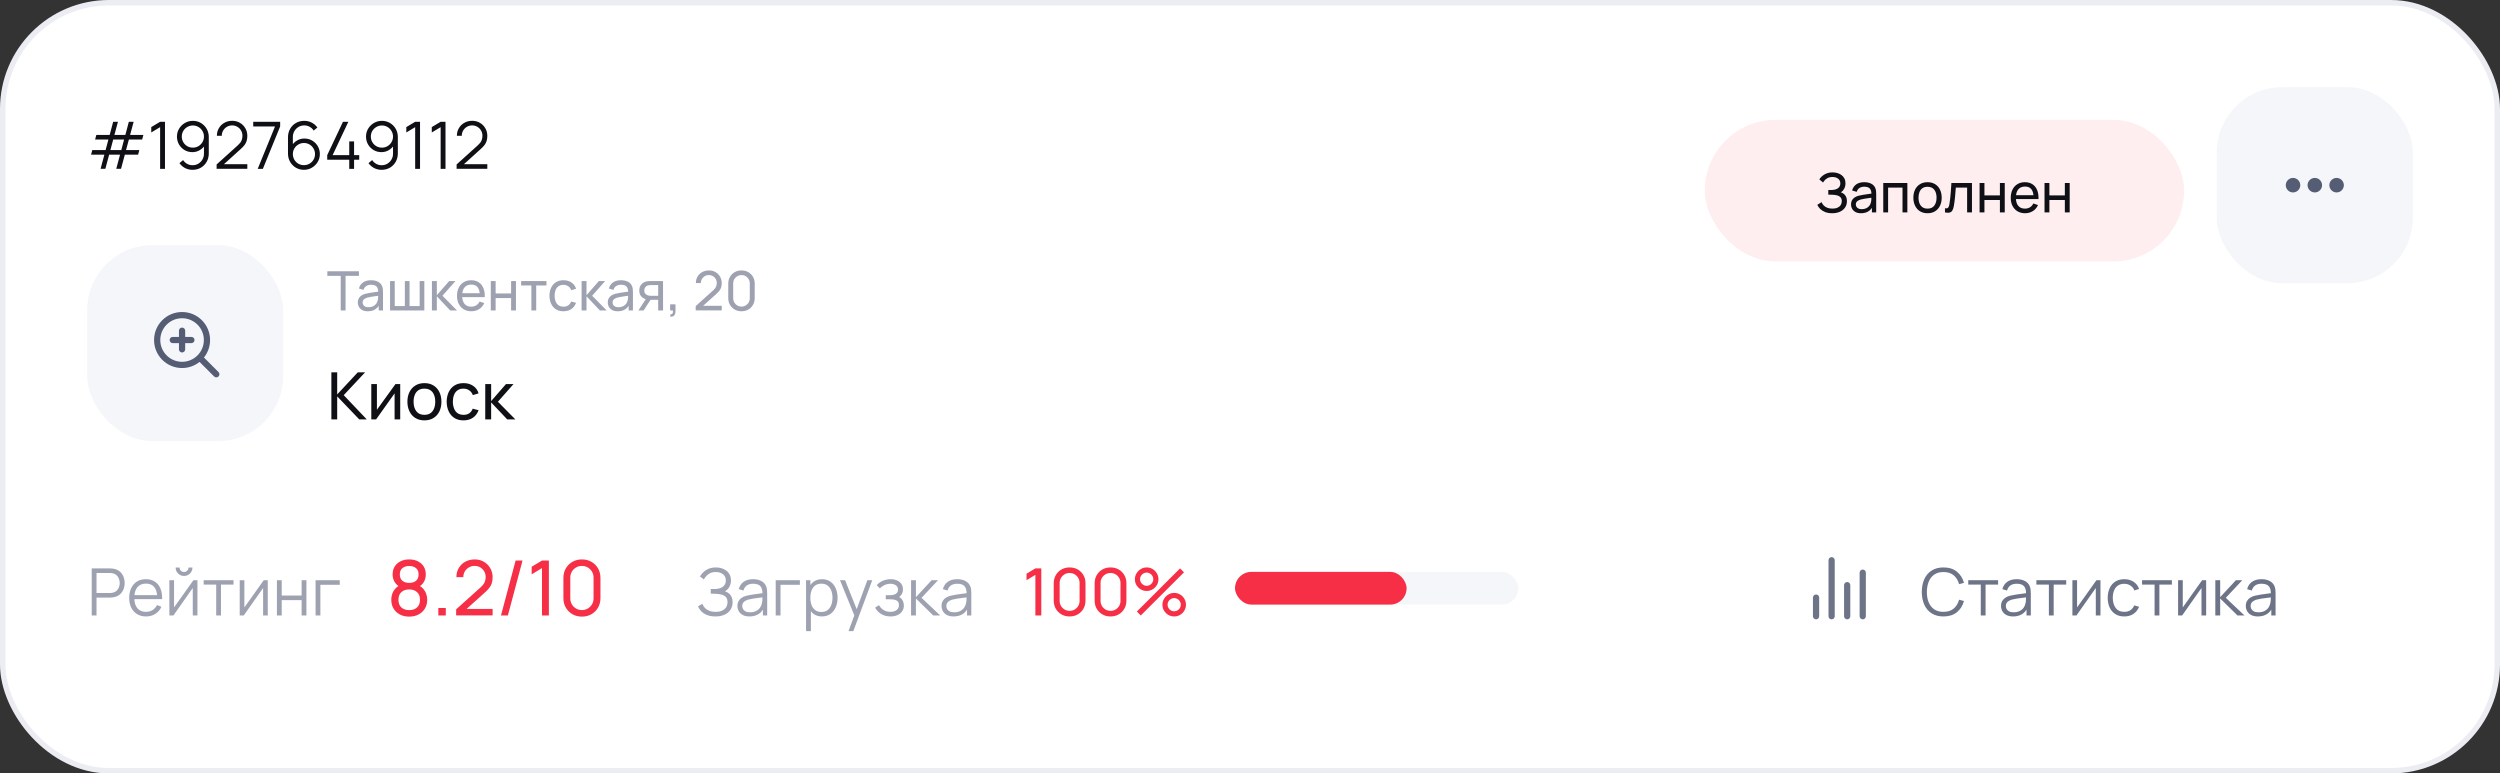 <svg width="459" height="142" viewBox="0 0 459 142" fill="none" xmlns="http://www.w3.org/2000/svg">
    <rect x="0" y="0" width="459" height="142" fill="#333333" stroke="none"/>
    <rect x="0.5" y="0.5" width="458" height="141" rx="19.5" fill="white"/>
    <path d="M18.466 30.994L19.162 28.396H16.72L16.942 27.55H19.39L19.9 25.624H17.458L17.686 24.778H20.134L20.776 22.36H21.658L21.004 24.778H23.014L23.656 22.36H24.538L23.884 24.778H26.326L26.098 25.624H23.662L23.14 27.55H25.582L25.354 28.396H22.918L22.222 30.994H21.346L22.036 28.396H20.038L19.342 30.994H18.466ZM20.266 27.55H22.27L22.78 25.624H20.782L20.266 27.55ZM29.397 31V23.344L27.771 24.322V23.332L29.397 22.36H30.291V31H29.397ZM35.411 22.186C35.955 22.186 36.447 22.318 36.887 22.582C37.331 22.842 37.683 23.198 37.943 23.65C38.203 24.098 38.333 24.602 38.333 25.162V28.162C38.333 28.738 38.203 29.254 37.943 29.71C37.683 30.166 37.327 30.526 36.875 30.79C36.427 31.05 35.917 31.18 35.345 31.18C34.853 31.18 34.397 31.072 33.977 30.856C33.561 30.636 33.217 30.334 32.945 29.95L33.617 29.392C33.801 29.676 34.045 29.904 34.349 30.076C34.657 30.248 34.989 30.334 35.345 30.334C35.753 30.334 36.113 30.238 36.425 30.046C36.741 29.85 36.989 29.594 37.169 29.278C37.353 28.958 37.445 28.612 37.445 28.24V26.356L37.661 26.608C37.413 27.004 37.083 27.324 36.671 27.568C36.263 27.812 35.815 27.934 35.327 27.934C34.795 27.934 34.313 27.806 33.881 27.55C33.453 27.294 33.113 26.95 32.861 26.518C32.613 26.086 32.489 25.604 32.489 25.072C32.489 24.54 32.621 24.056 32.885 23.62C33.149 23.18 33.503 22.832 33.947 22.576C34.391 22.316 34.879 22.186 35.411 22.186ZM35.411 23.038C35.035 23.038 34.693 23.13 34.385 23.314C34.077 23.494 33.831 23.738 33.647 24.046C33.467 24.354 33.377 24.696 33.377 25.072C33.377 25.448 33.467 25.79 33.647 26.098C33.827 26.406 34.071 26.652 34.379 26.836C34.687 27.016 35.029 27.106 35.405 27.106C35.781 27.106 36.123 27.016 36.431 26.836C36.743 26.652 36.989 26.406 37.169 26.098C37.353 25.79 37.445 25.448 37.445 25.072C37.445 24.7 37.353 24.36 37.169 24.052C36.989 23.744 36.745 23.498 36.437 23.314C36.129 23.13 35.787 23.038 35.411 23.038ZM39.768 30.994L39.774 30.19L43.68 26.662C44.016 26.358 44.238 26.07 44.346 25.798C44.458 25.522 44.514 25.234 44.514 24.934C44.514 24.578 44.43 24.256 44.262 23.968C44.094 23.68 43.868 23.452 43.584 23.284C43.3 23.112 42.982 23.026 42.63 23.026C42.262 23.026 41.934 23.114 41.646 23.29C41.358 23.466 41.13 23.698 40.962 23.986C40.798 24.274 40.718 24.588 40.722 24.928H39.822C39.822 24.404 39.946 23.934 40.194 23.518C40.442 23.102 40.778 22.776 41.202 22.54C41.626 22.3 42.106 22.18 42.642 22.18C43.166 22.18 43.636 22.304 44.052 22.552C44.472 22.796 44.802 23.128 45.042 23.548C45.286 23.964 45.408 24.428 45.408 24.94C45.408 25.3 45.364 25.618 45.276 25.894C45.192 26.166 45.058 26.42 44.874 26.656C44.694 26.888 44.464 27.128 44.184 27.376L40.716 30.508L40.578 30.148H45.408V30.994H39.768ZM47.314 31L50.494 23.218H46.492V22.36H51.436V23.218L48.262 31H47.314ZM55.797 31.18C55.257 31.18 54.765 31.05 54.321 30.79C53.881 30.526 53.529 30.17 53.265 29.722C53.005 29.27 52.875 28.762 52.875 28.198V25.204C52.875 24.624 53.005 24.108 53.265 23.656C53.525 23.2 53.879 22.842 54.327 22.582C54.779 22.318 55.291 22.186 55.863 22.186C56.355 22.186 56.811 22.294 57.231 22.51C57.655 22.726 58.001 23.028 58.269 23.416L57.591 23.974C57.407 23.686 57.163 23.456 56.859 23.284C56.555 23.112 56.223 23.026 55.863 23.026C55.459 23.026 55.099 23.124 54.783 23.32C54.467 23.516 54.219 23.774 54.039 24.094C53.859 24.41 53.769 24.754 53.769 25.126V27.01L53.547 26.758C53.799 26.362 54.129 26.042 54.537 25.798C54.949 25.554 55.397 25.432 55.881 25.432C56.417 25.432 56.899 25.56 57.327 25.816C57.755 26.068 58.095 26.41 58.347 26.842C58.599 27.274 58.725 27.758 58.725 28.294C58.725 28.826 58.591 29.31 58.323 29.746C58.059 30.182 57.705 30.53 57.261 30.79C56.821 31.05 56.333 31.18 55.797 31.18ZM55.797 30.322C56.173 30.322 56.515 30.232 56.823 30.052C57.135 29.872 57.381 29.628 57.561 29.32C57.745 29.012 57.837 28.67 57.837 28.294C57.837 27.918 57.745 27.576 57.561 27.268C57.381 26.956 57.137 26.71 56.829 26.53C56.521 26.346 56.179 26.254 55.803 26.254C55.427 26.254 55.085 26.346 54.777 26.53C54.469 26.71 54.223 26.956 54.039 27.268C53.859 27.576 53.769 27.918 53.769 28.294C53.769 28.666 53.859 29.006 54.039 29.314C54.219 29.622 54.463 29.868 54.771 30.052C55.079 30.232 55.421 30.322 55.797 30.322ZM64.121 31V29.326H60.077V28.486L62.969 22.36H63.959L61.067 28.486H64.121V25.966H65.009V28.486H65.951V29.326H65.009V31H64.121ZM70.121 22.186C70.665 22.186 71.157 22.318 71.597 22.582C72.041 22.842 72.394 23.198 72.653 23.65C72.913 24.098 73.043 24.602 73.043 25.162V28.162C73.043 28.738 72.913 29.254 72.653 29.71C72.394 30.166 72.037 30.526 71.585 30.79C71.138 31.05 70.627 31.18 70.055 31.18C69.564 31.18 69.108 31.072 68.688 30.856C68.272 30.636 67.927 30.334 67.656 29.95L68.328 29.392C68.511 29.676 68.755 29.904 69.059 30.076C69.368 30.248 69.7 30.334 70.055 30.334C70.463 30.334 70.823 30.238 71.135 30.046C71.451 29.85 71.7 29.594 71.879 29.278C72.064 28.958 72.156 28.612 72.156 28.24V26.356L72.371 26.608C72.124 27.004 71.793 27.324 71.382 27.568C70.974 27.812 70.525 27.934 70.037 27.934C69.505 27.934 69.023 27.806 68.591 27.55C68.163 27.294 67.823 26.95 67.572 26.518C67.323 26.086 67.2 25.604 67.2 25.072C67.2 24.54 67.332 24.056 67.596 23.62C67.859 23.18 68.213 22.832 68.657 22.576C69.102 22.316 69.59 22.186 70.121 22.186ZM70.121 23.038C69.746 23.038 69.403 23.13 69.096 23.314C68.787 23.494 68.541 23.738 68.358 24.046C68.177 24.354 68.088 24.696 68.088 25.072C68.088 25.448 68.177 25.79 68.358 26.098C68.537 26.406 68.781 26.652 69.09 26.836C69.397 27.016 69.74 27.106 70.115 27.106C70.492 27.106 70.834 27.016 71.141 26.836C71.454 26.652 71.7 26.406 71.879 26.098C72.064 25.79 72.156 25.448 72.156 25.072C72.156 24.7 72.064 24.36 71.879 24.052C71.7 23.744 71.456 23.498 71.147 23.314C70.84 23.13 70.498 23.038 70.121 23.038ZM76.225 31V23.344L74.599 24.322V23.332L76.225 22.36H77.119V31H76.225ZM80.901 31V23.344L79.275 24.322V23.332L80.901 22.36H81.795V31H80.901ZM83.831 30.994L83.837 30.19L87.743 26.662C88.079 26.358 88.3 26.07 88.409 25.798C88.52 25.522 88.576 25.234 88.576 24.934C88.576 24.578 88.493 24.256 88.325 23.968C88.156 23.68 87.93 23.452 87.647 23.284C87.362 23.112 87.044 23.026 86.692 23.026C86.325 23.026 85.996 23.114 85.709 23.29C85.421 23.466 85.192 23.698 85.025 23.986C84.861 24.274 84.781 24.588 84.784 24.928H83.885C83.885 24.404 84.008 23.934 84.257 23.518C84.504 23.102 84.841 22.776 85.264 22.54C85.689 22.3 86.168 22.18 86.704 22.18C87.228 22.18 87.698 22.304 88.115 22.552C88.534 22.796 88.865 23.128 89.105 23.548C89.349 23.964 89.471 24.428 89.471 24.94C89.471 25.3 89.427 25.618 89.338 25.894C89.254 26.166 89.121 26.42 88.936 26.656C88.757 26.888 88.526 27.128 88.246 27.376L84.778 30.508L84.641 30.148H89.471V30.994H83.831Z" fill="#0F1015"/>
    <rect x="16" y="45" width="36" height="36" rx="12" fill="#F5F6F9"/>
    <path fill-rule="evenodd" clip-rule="evenodd" d="M34 60.714C34 60.399 33.744 60.143 33.428 60.143C33.113 60.143 32.857 60.399 32.857 60.714V61.857H31.714C31.399 61.857 31.143 62.113 31.143 62.428C31.143 62.744 31.399 63 31.714 63H32.857V64.143C32.857 64.458 33.113 64.714 33.428 64.714C33.744 64.714 34 64.458 34 64.143V63H35.143C35.458 63 35.714 62.744 35.714 62.428C35.714 62.113 35.458 61.857 35.143 61.857H34V60.714Z" fill="#555D74"/>
    <path fill-rule="evenodd" clip-rule="evenodd" d="M33.428 57.286C30.588 57.286 28.286 59.588 28.286 62.428C28.286 65.269 30.588 67.571 33.428 67.571C34.643 67.571 35.759 67.15 36.639 66.447L39.31 69.118C39.533 69.341 39.895 69.341 40.118 69.118C40.341 68.895 40.341 68.533 40.118 68.31L37.447 65.639C38.151 64.759 38.571 63.643 38.571 62.428C38.571 59.588 36.269 57.286 33.428 57.286ZM33.428 58.428C31.219 58.428 29.428 60.219 29.428 62.428C29.428 64.638 31.219 66.428 33.428 66.428C35.638 66.428 37.428 64.638 37.428 62.428C37.428 60.219 35.638 58.428 33.428 58.428Z" fill="#555D74"/>
    <path d="M62.555 57V50.645H60.1V49.8H65.9V50.645H63.445V57H62.555ZM67.528 57.15C67.125 57.15 66.786 57.077 66.513 56.93C66.243 56.78 66.038 56.583 65.898 56.34C65.761 56.097 65.693 55.83 65.693 55.54C65.693 55.257 65.746 55.012 65.853 54.805C65.963 54.595 66.116 54.422 66.313 54.285C66.51 54.145 66.745 54.035 67.018 53.955C67.275 53.885 67.561 53.825 67.878 53.775C68.198 53.722 68.521 53.673 68.848 53.63C69.175 53.587 69.48 53.545 69.763 53.505L69.443 53.69C69.453 53.21 69.356 52.855 69.153 52.625C68.953 52.395 68.606 52.28 68.113 52.28C67.786 52.28 67.5 52.355 67.253 52.505C67.01 52.652 66.838 52.892 66.738 53.225L65.893 52.97C66.023 52.497 66.275 52.125 66.648 51.855C67.021 51.585 67.513 51.45 68.123 51.45C68.613 51.45 69.033 51.538 69.383 51.715C69.736 51.888 69.99 52.152 70.143 52.505C70.22 52.672 70.268 52.853 70.288 53.05C70.308 53.243 70.318 53.447 70.318 53.66V57H69.528V55.705L69.713 55.825C69.51 56.262 69.225 56.592 68.858 56.815C68.495 57.038 68.051 57.15 67.528 57.15ZM67.663 56.405C67.983 56.405 68.26 56.348 68.493 56.235C68.73 56.118 68.92 55.967 69.063 55.78C69.206 55.59 69.3 55.383 69.343 55.16C69.393 54.993 69.42 54.808 69.423 54.605C69.43 54.398 69.433 54.24 69.433 54.13L69.743 54.265C69.453 54.305 69.168 54.343 68.888 54.38C68.608 54.417 68.343 54.457 68.093 54.5C67.843 54.54 67.618 54.588 67.418 54.645C67.271 54.692 67.133 54.752 67.003 54.825C66.876 54.898 66.773 54.993 66.693 55.11C66.616 55.223 66.578 55.365 66.578 55.535C66.578 55.682 66.615 55.822 66.688 55.955C66.765 56.088 66.881 56.197 67.038 56.28C67.198 56.363 67.406 56.405 67.663 56.405ZM71.613 57V51.6H72.473V56.19H74.333V51.6H75.193V56.19H77.048V51.6H77.908V57H71.613ZM79.299 57L79.303 51.6H80.204V54.2L82.469 51.6H83.624L81.239 54.3L83.903 57H82.659L80.204 54.4V57H79.299ZM86.546 57.15C86.016 57.15 85.552 57.033 85.156 56.8C84.763 56.563 84.456 56.235 84.236 55.815C84.016 55.392 83.906 54.898 83.906 54.335C83.906 53.745 84.014 53.235 84.231 52.805C84.448 52.372 84.749 52.038 85.136 51.805C85.526 51.568 85.983 51.45 86.506 51.45C87.049 51.45 87.511 51.575 87.891 51.825C88.274 52.075 88.561 52.432 88.751 52.895C88.944 53.358 89.028 53.91 89.001 54.55H88.101V54.23C88.091 53.567 87.956 53.072 87.696 52.745C87.436 52.415 87.049 52.25 86.536 52.25C85.986 52.25 85.567 52.427 85.281 52.78C84.994 53.133 84.851 53.64 84.851 54.3C84.851 54.937 84.994 55.43 85.281 55.78C85.567 56.13 85.976 56.305 86.506 56.305C86.862 56.305 87.172 56.223 87.436 56.06C87.699 55.897 87.906 55.662 88.056 55.355L88.911 55.65C88.701 56.127 88.384 56.497 87.961 56.76C87.541 57.02 87.069 57.15 86.546 57.15ZM84.551 54.55V53.835H88.541V54.55H84.551ZM90.109 57V51.6H90.999V53.875H93.839V51.6H94.729V57H93.839V54.72H90.999V57H90.109ZM97.56 57V52.41H95.68V51.6H100.33V52.41H98.45V57H97.56ZM103.454 57.15C102.907 57.15 102.442 57.028 102.059 56.785C101.679 56.538 101.389 56.2 101.189 55.77C100.989 55.34 100.885 54.85 100.879 54.3C100.885 53.737 100.99 53.242 101.194 52.815C101.4 52.385 101.695 52.05 102.079 51.81C102.462 51.57 102.924 51.45 103.464 51.45C104.034 51.45 104.524 51.59 104.934 51.87C105.347 52.15 105.624 52.533 105.764 53.02L104.884 53.285C104.77 52.972 104.585 52.728 104.329 52.555C104.075 52.382 103.784 52.295 103.454 52.295C103.084 52.295 102.779 52.382 102.539 52.555C102.299 52.725 102.12 52.962 102.004 53.265C101.887 53.565 101.827 53.91 101.824 54.3C101.83 54.9 101.969 55.385 102.239 55.755C102.512 56.122 102.917 56.305 103.454 56.305C103.807 56.305 104.1 56.225 104.334 56.065C104.567 55.902 104.744 55.667 104.864 55.36L105.764 55.595C105.577 56.098 105.285 56.483 104.889 56.75C104.492 57.017 104.014 57.15 103.454 57.15ZM106.779 57L106.784 51.6H107.684V54.2L109.949 51.6H111.104L108.719 54.3L111.384 57H110.139L107.684 54.4V57H106.779ZM113.417 57.15C113.013 57.15 112.675 57.077 112.402 56.93C112.132 56.78 111.927 56.583 111.787 56.34C111.65 56.097 111.582 55.83 111.582 55.54C111.582 55.257 111.635 55.012 111.742 54.805C111.852 54.595 112.005 54.422 112.202 54.285C112.398 54.145 112.633 54.035 112.907 53.955C113.163 53.885 113.45 53.825 113.767 53.775C114.087 53.722 114.41 53.673 114.737 53.63C115.063 53.587 115.368 53.545 115.652 53.505L115.332 53.69C115.342 53.21 115.245 52.855 115.042 52.625C114.842 52.395 114.495 52.28 114.002 52.28C113.675 52.28 113.388 52.355 113.142 52.505C112.898 52.652 112.727 52.892 112.627 53.225L111.782 52.97C111.912 52.497 112.163 52.125 112.537 51.855C112.91 51.585 113.402 51.45 114.012 51.45C114.502 51.45 114.922 51.538 115.272 51.715C115.625 51.888 115.878 52.152 116.032 52.505C116.108 52.672 116.157 52.853 116.177 53.05C116.197 53.243 116.207 53.447 116.207 53.66V57H115.417V55.705L115.602 55.825C115.398 56.262 115.113 56.592 114.747 56.815C114.383 57.038 113.94 57.15 113.417 57.15ZM113.552 56.405C113.872 56.405 114.148 56.348 114.382 56.235C114.618 56.118 114.808 55.967 114.952 55.78C115.095 55.59 115.188 55.383 115.232 55.16C115.282 54.993 115.308 54.808 115.312 54.605C115.318 54.398 115.322 54.24 115.322 54.13L115.632 54.265C115.342 54.305 115.057 54.343 114.777 54.38C114.497 54.417 114.232 54.457 113.982 54.5C113.732 54.54 113.507 54.588 113.307 54.645C113.16 54.692 113.022 54.752 112.892 54.825C112.765 54.898 112.662 54.993 112.582 55.11C112.505 55.223 112.467 55.365 112.467 55.535C112.467 55.682 112.503 55.822 112.577 55.955C112.653 56.088 112.77 56.197 112.927 56.28C113.087 56.363 113.295 56.405 113.552 56.405ZM120.842 57V55.045H119.677C119.54 55.045 119.388 55.04 119.222 55.03C119.058 55.017 118.905 54.998 118.762 54.975C118.372 54.902 118.042 54.73 117.772 54.46C117.505 54.19 117.372 53.817 117.372 53.34C117.372 52.877 117.497 52.505 117.747 52.225C118 51.942 118.312 51.758 118.682 51.675C118.848 51.635 119.017 51.613 119.187 51.61C119.36 51.603 119.507 51.6 119.627 51.6H121.732L121.737 57H120.842ZM117.207 57L118.642 54.8H119.602L118.167 57H117.207ZM119.612 54.31H120.842V52.335H119.612C119.535 52.335 119.433 52.338 119.307 52.345C119.183 52.352 119.065 52.372 118.952 52.405C118.845 52.435 118.74 52.49 118.637 52.57C118.537 52.65 118.453 52.753 118.387 52.88C118.32 53.007 118.287 53.157 118.287 53.33C118.287 53.58 118.357 53.783 118.497 53.94C118.637 54.093 118.807 54.197 119.007 54.25C119.117 54.277 119.225 54.293 119.332 54.3C119.442 54.307 119.535 54.31 119.612 54.31ZM123.041 58.12L123.096 57.705C123.236 57.715 123.341 57.688 123.411 57.625C123.481 57.562 123.526 57.475 123.546 57.365C123.566 57.255 123.57 57.133 123.556 57H123.041V55.87H124.021V57.15C124.021 57.5 123.935 57.763 123.761 57.94C123.591 58.117 123.351 58.177 123.041 58.12ZM127.727 56.995L127.732 56.195L130.927 53.32C131.193 53.08 131.372 52.853 131.462 52.64C131.555 52.423 131.602 52.202 131.602 51.975C131.602 51.698 131.538 51.448 131.412 51.225C131.285 51.002 131.112 50.825 130.892 50.695C130.675 50.565 130.428 50.5 130.152 50.5C129.865 50.5 129.61 50.568 129.387 50.705C129.163 50.838 128.987 51.017 128.857 51.24C128.73 51.463 128.668 51.707 128.672 51.97H127.762C127.762 51.517 127.867 51.117 128.077 50.77C128.287 50.42 128.572 50.147 128.932 49.95C129.295 49.75 129.707 49.65 130.167 49.65C130.613 49.65 131.013 49.753 131.367 49.96C131.72 50.163 131.998 50.442 132.202 50.795C132.408 51.145 132.512 51.542 132.512 51.985C132.512 52.298 132.472 52.57 132.392 52.8C132.315 53.03 132.195 53.243 132.032 53.44C131.868 53.633 131.663 53.84 131.417 54.06L128.762 56.445L128.647 56.145H132.512V56.995H127.727ZM136.138 57.15C135.671 57.15 135.254 57.045 134.888 56.835C134.524 56.622 134.236 56.333 134.023 55.97C133.813 55.603 133.708 55.187 133.708 54.72V52.08C133.708 51.613 133.813 51.197 134.023 50.83C134.236 50.463 134.524 50.175 134.888 49.965C135.254 49.755 135.671 49.65 136.138 49.65C136.604 49.65 137.021 49.755 137.388 49.965C137.754 50.175 138.043 50.463 138.253 50.83C138.463 51.197 138.568 51.613 138.568 52.08V54.72C138.568 55.187 138.463 55.603 138.253 55.97C138.043 56.333 137.754 56.622 137.388 56.835C137.021 57.045 136.604 57.15 136.138 57.15ZM136.138 56.295C136.421 56.295 136.678 56.227 136.908 56.09C137.138 55.953 137.321 55.77 137.458 55.54C137.594 55.307 137.663 55.05 137.663 54.77V52.025C137.663 51.742 137.594 51.485 137.458 51.255C137.321 51.025 137.138 50.842 136.908 50.705C136.678 50.568 136.421 50.5 136.138 50.5C135.858 50.5 135.601 50.568 135.368 50.705C135.138 50.842 134.954 51.025 134.818 51.255C134.681 51.485 134.613 51.742 134.613 52.025V54.77C134.613 55.05 134.681 55.307 134.818 55.54C134.954 55.77 135.138 55.953 135.368 56.09C135.601 56.227 135.858 56.295 136.138 56.295Z" fill="#9EA2B0"/>
    <path d="M60.84 77V68.36H61.908V72.416L65.688 68.36H67.032L63.108 72.554L67.338 77H65.958L61.908 72.776V77H60.84ZM73.48 70.52V77H72.448V72.224L69.052 77H68.17V70.52H69.202V75.23L72.604 70.52H73.48ZM77.92 77.18C77.276 77.18 76.72 77.034 76.252 76.742C75.788 76.45 75.43 76.046 75.178 75.53C74.926 75.014 74.8 74.422 74.8 73.754C74.8 73.074 74.928 72.478 75.184 71.966C75.44 71.454 75.802 71.056 76.27 70.772C76.738 70.484 77.288 70.34 77.92 70.34C78.568 70.34 79.126 70.486 79.594 70.778C80.062 71.066 80.42 71.468 80.668 71.984C80.92 72.496 81.046 73.086 81.046 73.754C81.046 74.43 80.92 75.026 80.668 75.542C80.416 76.054 80.056 76.456 79.588 76.748C79.12 77.036 78.564 77.18 77.92 77.18ZM77.92 76.166C78.592 76.166 79.092 75.942 79.42 75.494C79.748 75.046 79.912 74.466 79.912 73.754C79.912 73.022 79.746 72.44 79.414 72.008C79.082 71.572 78.584 71.354 77.92 71.354C77.468 71.354 77.096 71.456 76.804 71.66C76.512 71.864 76.294 72.146 76.15 72.506C76.006 72.866 75.934 73.282 75.934 73.754C75.934 74.482 76.102 75.066 76.438 75.506C76.774 75.946 77.268 76.166 77.92 76.166ZM85.097 77.18C84.441 77.18 83.883 77.034 83.423 76.742C82.967 76.446 82.619 76.04 82.379 75.524C82.139 75.008 82.015 74.42 82.007 73.76C82.015 73.084 82.141 72.49 82.385 71.978C82.633 71.462 82.987 71.06 83.447 70.772C83.907 70.484 84.461 70.34 85.109 70.34C85.793 70.34 86.381 70.508 86.873 70.844C87.369 71.18 87.701 71.64 87.869 72.224L86.813 72.542C86.677 72.166 86.455 71.874 86.147 71.666C85.843 71.458 85.493 71.354 85.097 71.354C84.653 71.354 84.287 71.458 83.999 71.666C83.711 71.87 83.497 72.154 83.357 72.518C83.217 72.878 83.145 73.292 83.141 73.76C83.149 74.48 83.315 75.062 83.639 75.506C83.967 75.946 84.453 76.166 85.097 76.166C85.521 76.166 85.873 76.07 86.153 75.878C86.433 75.682 86.645 75.4 86.789 75.032L87.869 75.314C87.645 75.918 87.295 76.38 86.819 76.7C86.343 77.02 85.769 77.18 85.097 77.18ZM89.088 77L89.094 70.52H90.174V73.64L92.892 70.52H94.278L91.416 73.76L94.614 77H93.12L90.174 73.88V77H89.088Z" fill="#0F1015"/>
    <rect x="407" y="16" width="36" height="36" rx="12" fill="#F5F6F9"/>
    <path d="M429 32.666C429.733 32.666 430.333 33.267 430.333 34C430.333 34.733 429.733 35.333 429 35.333C428.267 35.333 427.667 34.733 427.667 34C427.667 33.267 428.267 32.666 429 32.666ZM425 35.333C424.267 35.333 423.667 34.733 423.667 34C423.667 33.267 424.267 32.666 425 32.666C425.733 32.666 426.333 33.267 426.333 34C426.333 34.733 425.733 35.333 425 35.333ZM421 35.333C420.267 35.333 419.667 34.733 419.667 34C419.667 33.267 420.267 32.666 421 32.666C421.733 32.666 422.333 33.267 422.333 34C422.333 34.733 421.733 35.333 421 35.333Z" fill="#555D74"/>
    <path d="M16.84 113V104.36H20.176C20.26 104.36 20.354 104.364 20.458 104.372C20.566 104.376 20.674 104.388 20.782 104.408C21.234 104.476 21.616 104.634 21.928 104.882C22.244 105.126 22.482 105.434 22.642 105.806C22.806 106.178 22.888 106.59 22.888 107.042C22.888 107.49 22.806 107.9 22.642 108.272C22.478 108.644 22.238 108.954 21.922 109.202C21.61 109.446 21.23 109.602 20.782 109.67C20.674 109.686 20.566 109.698 20.458 109.706C20.354 109.714 20.26 109.718 20.176 109.718H17.722V113H16.84ZM17.722 108.878H20.152C20.224 108.878 20.308 108.874 20.404 108.866C20.5 108.858 20.594 108.844 20.686 108.824C20.982 108.76 21.224 108.638 21.412 108.458C21.604 108.278 21.746 108.064 21.838 107.816C21.934 107.568 21.982 107.31 21.982 107.042C21.982 106.774 21.934 106.516 21.838 106.268C21.746 106.016 21.604 105.8 21.412 105.62C21.224 105.44 20.982 105.318 20.686 105.254C20.594 105.234 20.5 105.222 20.404 105.218C20.308 105.21 20.224 105.206 20.152 105.206H17.722V108.878ZM26.824 113.18C26.192 113.18 25.644 113.04 25.18 112.76C24.72 112.48 24.362 112.086 24.106 111.578C23.85 111.07 23.722 110.474 23.722 109.79C23.722 109.082 23.848 108.47 24.1 107.954C24.352 107.438 24.706 107.04 25.162 106.76C25.622 106.48 26.164 106.34 26.788 106.34C27.428 106.34 27.974 106.488 28.426 106.784C28.878 107.076 29.22 107.496 29.452 108.044C29.684 108.592 29.79 109.246 29.77 110.006H28.87V109.694C28.854 108.854 28.672 108.22 28.324 107.792C27.98 107.364 27.476 107.15 26.812 107.15C26.116 107.15 25.582 107.376 25.21 107.828C24.842 108.28 24.658 108.924 24.658 109.76C24.658 110.576 24.842 111.21 25.21 111.662C25.582 112.11 26.108 112.334 26.788 112.334C27.252 112.334 27.656 112.228 28 112.016C28.348 111.8 28.622 111.49 28.822 111.086L29.644 111.404C29.388 111.968 29.01 112.406 28.51 112.718C28.014 113.026 27.452 113.18 26.824 113.18ZM24.346 110.006V109.268H29.296V110.006H24.346ZM33.79 105.752C33.506 105.752 33.246 105.682 33.01 105.542C32.774 105.402 32.586 105.216 32.446 104.984C32.31 104.748 32.242 104.488 32.242 104.204H32.974C32.974 104.428 33.054 104.62 33.214 104.78C33.374 104.94 33.566 105.02 33.79 105.02C34.018 105.02 34.21 104.94 34.366 104.78C34.526 104.62 34.606 104.428 34.606 104.204H35.338C35.338 104.488 35.268 104.748 35.128 104.984C34.992 105.216 34.806 105.402 34.57 105.542C34.334 105.682 34.074 105.752 33.79 105.752ZM36.25 106.52V113H35.392V107.954L31.84 113H31.096V106.52H31.954V111.524L35.512 106.52H36.25ZM39.692 113V107.336H37.394V106.52H42.872V107.336H40.574V113H39.692ZM49.164 106.52V113H48.306V107.954L44.754 113H44.01V106.52H44.868V111.524L48.426 106.52H49.164ZM50.842 113V106.52H51.724V109.334H55.378V106.52H56.26V113H55.378V110.18H51.724V113H50.842ZM57.938 113V106.52H62.378V107.366H58.82V113H57.938Z" fill="#9EA2B0"/>
    <path d="M75.13 113.21C74.486 113.21 73.917 113.082 73.422 112.825C72.927 112.564 72.54 112.202 72.26 111.74C71.98 111.278 71.84 110.739 71.84 110.123C71.84 109.521 71.982 108.977 72.267 108.492C72.556 108.007 72.99 107.633 73.569 107.372L73.548 107.827C73.077 107.598 72.715 107.276 72.463 106.861C72.211 106.441 72.085 105.977 72.085 105.468C72.085 104.899 72.216 104.409 72.477 103.998C72.738 103.587 73.098 103.27 73.555 103.046C74.012 102.822 74.537 102.71 75.13 102.71C75.723 102.71 76.248 102.822 76.705 103.046C77.162 103.27 77.522 103.587 77.783 103.998C78.044 104.409 78.175 104.899 78.175 105.468C78.175 105.977 78.056 106.439 77.818 106.854C77.58 107.265 77.214 107.589 76.719 107.827L76.691 107.379C77.27 107.631 77.704 108.002 77.993 108.492C78.287 108.977 78.434 109.521 78.434 110.123C78.434 110.739 78.292 111.278 78.007 111.74C77.727 112.202 77.337 112.564 76.838 112.825C76.343 113.082 75.774 113.21 75.13 113.21ZM75.13 112.02C75.718 112.02 76.194 111.859 76.558 111.537C76.927 111.21 77.111 110.739 77.111 110.123C77.111 109.502 76.929 109.031 76.565 108.709C76.206 108.382 75.727 108.219 75.13 108.219C74.537 108.219 74.059 108.382 73.695 108.709C73.336 109.031 73.156 109.502 73.156 110.123C73.156 110.739 73.338 111.21 73.702 111.537C74.066 111.859 74.542 112.02 75.13 112.02ZM75.13 107.022C75.643 107.022 76.059 106.894 76.376 106.637C76.693 106.376 76.852 105.986 76.852 105.468C76.852 104.95 76.693 104.563 76.376 104.306C76.059 104.045 75.643 103.914 75.13 103.914C74.621 103.914 74.206 104.045 73.884 104.306C73.567 104.563 73.408 104.95 73.408 105.468C73.408 105.986 73.567 106.376 73.884 106.637C74.206 106.894 74.621 107.022 75.13 107.022ZM80.475 113V111.628H81.847V113H80.475ZM83.745 112.993L83.752 111.873L88.225 107.848C88.598 107.512 88.848 107.195 88.974 106.896C89.105 106.593 89.17 106.282 89.17 105.965C89.17 105.578 89.081 105.228 88.904 104.915C88.727 104.602 88.484 104.355 88.176 104.173C87.873 103.991 87.527 103.9 87.14 103.9C86.739 103.9 86.382 103.996 86.069 104.187C85.756 104.374 85.509 104.623 85.327 104.936C85.15 105.249 85.063 105.589 85.068 105.958H83.794C83.794 105.323 83.941 104.763 84.235 104.278C84.529 103.788 84.928 103.405 85.432 103.13C85.941 102.85 86.517 102.71 87.161 102.71C87.786 102.71 88.346 102.855 88.841 103.144C89.336 103.429 89.725 103.818 90.01 104.313C90.299 104.803 90.444 105.358 90.444 105.979C90.444 106.418 90.388 106.798 90.276 107.12C90.169 107.442 90.001 107.741 89.772 108.016C89.543 108.287 89.256 108.576 88.911 108.884L85.194 112.223L85.033 111.803H90.444V112.993H83.745ZM94.667 102.92H95.934L93.246 113H91.979L94.667 102.92ZM99.508 113V104.299L97.612 105.447V104.054L99.508 102.92H100.775V113H99.508ZM106.841 113.21C106.188 113.21 105.604 113.063 105.091 112.769C104.582 112.47 104.179 112.067 103.88 111.558C103.586 111.045 103.439 110.461 103.439 109.808V106.112C103.439 105.459 103.586 104.875 103.88 104.362C104.179 103.849 104.582 103.445 105.091 103.151C105.604 102.857 106.188 102.71 106.841 102.71C107.494 102.71 108.078 102.857 108.591 103.151C109.104 103.445 109.508 103.849 109.802 104.362C110.096 104.875 110.243 105.459 110.243 106.112V109.808C110.243 110.461 110.096 111.045 109.802 111.558C109.508 112.067 109.104 112.47 108.591 112.769C108.078 113.063 107.494 113.21 106.841 113.21ZM106.841 112.013C107.238 112.013 107.597 111.917 107.919 111.726C108.241 111.535 108.498 111.278 108.689 110.956C108.88 110.629 108.976 110.27 108.976 109.878V106.035C108.976 105.638 108.88 105.279 108.689 104.957C108.498 104.635 108.241 104.378 107.919 104.187C107.597 103.996 107.238 103.9 106.841 103.9C106.449 103.9 106.09 103.996 105.763 104.187C105.441 104.378 105.184 104.635 104.993 104.957C104.802 105.279 104.706 105.638 104.706 106.035V109.878C104.706 110.27 104.802 110.629 104.993 110.956C105.184 111.278 105.441 111.535 105.763 111.726C106.09 111.917 106.449 112.013 106.841 112.013Z" fill="#F62E46"/>
    <path d="M131.356 113.18C130.768 113.18 130.258 113.094 129.826 112.922C129.398 112.75 129.046 112.524 128.77 112.244C128.494 111.96 128.288 111.654 128.152 111.326L128.956 110.858C129.052 111.13 129.204 111.378 129.412 111.602C129.62 111.826 129.888 112.004 130.216 112.136C130.544 112.268 130.934 112.334 131.386 112.334C131.854 112.334 132.25 112.26 132.574 112.112C132.902 111.964 133.15 111.756 133.318 111.488C133.486 111.22 133.57 110.908 133.57 110.552C133.57 110.16 133.476 109.856 133.288 109.64C133.1 109.424 132.848 109.272 132.532 109.184C132.216 109.092 131.864 109.04 131.476 109.028C131.184 109.016 130.976 109.008 130.852 109.004C130.728 109 130.646 108.998 130.606 108.998C130.566 108.998 130.528 108.998 130.492 108.998V108.146C130.52 108.146 130.594 108.146 130.714 108.146C130.834 108.146 130.962 108.146 131.098 108.146C131.234 108.142 131.342 108.138 131.422 108.134C131.994 108.106 132.444 107.956 132.772 107.684C133.1 107.412 133.264 107.044 133.264 106.58C133.264 106.088 133.09 105.706 132.742 105.434C132.398 105.162 131.952 105.026 131.404 105.026C130.888 105.026 130.452 105.15 130.096 105.398C129.744 105.642 129.456 105.97 129.232 106.382L128.512 105.848C128.784 105.36 129.168 104.96 129.664 104.648C130.16 104.336 130.748 104.18 131.428 104.18C131.792 104.18 132.14 104.23 132.472 104.33C132.808 104.43 133.104 104.578 133.36 104.774C133.62 104.97 133.824 105.218 133.972 105.518C134.124 105.814 134.2 106.162 134.2 106.562C134.2 107.03 134.096 107.438 133.888 107.786C133.684 108.134 133.42 108.396 133.096 108.572C133.536 108.704 133.88 108.936 134.128 109.268C134.38 109.6 134.506 110.034 134.506 110.57C134.506 111.098 134.376 111.558 134.116 111.95C133.856 112.342 133.488 112.646 133.012 112.862C132.54 113.074 131.988 113.18 131.356 113.18ZM137.604 113.18C137.116 113.18 136.706 113.092 136.374 112.916C136.046 112.74 135.8 112.506 135.636 112.214C135.472 111.922 135.39 111.604 135.39 111.26C135.39 110.908 135.46 110.608 135.6 110.36C135.744 110.108 135.938 109.902 136.182 109.742C136.43 109.582 136.716 109.46 137.04 109.376C137.368 109.296 137.73 109.226 138.126 109.166C138.526 109.102 138.916 109.048 139.296 109.004C139.68 108.956 140.016 108.91 140.304 108.866L139.992 109.058C140.004 108.418 139.88 107.944 139.62 107.636C139.36 107.328 138.908 107.174 138.264 107.174C137.82 107.174 137.444 107.274 137.136 107.474C136.832 107.674 136.618 107.99 136.494 108.422L135.636 108.17C135.784 107.59 136.082 107.14 136.53 106.82C136.978 106.5 137.56 106.34 138.276 106.34C138.868 106.34 139.37 106.452 139.782 106.676C140.198 106.896 140.492 107.216 140.664 107.636C140.744 107.824 140.796 108.034 140.82 108.266C140.844 108.498 140.856 108.734 140.856 108.974V113H140.07V111.374L140.298 111.47C140.078 112.026 139.736 112.45 139.272 112.742C138.808 113.034 138.252 113.18 137.604 113.18ZM137.706 112.418C138.118 112.418 138.478 112.344 138.786 112.196C139.094 112.048 139.342 111.846 139.53 111.59C139.718 111.33 139.84 111.038 139.896 110.714C139.944 110.506 139.97 110.278 139.974 110.03C139.978 109.778 139.98 109.59 139.98 109.466L140.316 109.64C140.016 109.68 139.69 109.72 139.338 109.76C138.99 109.8 138.646 109.846 138.306 109.898C137.97 109.95 137.666 110.012 137.394 110.084C137.21 110.136 137.032 110.21 136.86 110.306C136.688 110.398 136.546 110.522 136.434 110.678C136.326 110.834 136.272 111.028 136.272 111.26C136.272 111.448 136.318 111.63 136.41 111.806C136.506 111.982 136.658 112.128 136.866 112.244C137.078 112.36 137.358 112.418 137.706 112.418ZM142.418 113V106.52H146.858V107.366H143.3V113H142.418ZM150.906 113.18C150.31 113.18 149.806 113.03 149.394 112.73C148.982 112.426 148.67 112.016 148.458 111.5C148.246 110.98 148.14 110.398 148.14 109.754C148.14 109.098 148.246 108.514 148.458 108.002C148.674 107.486 148.99 107.08 149.406 106.784C149.822 106.488 150.334 106.34 150.942 106.34C151.534 106.34 152.042 106.49 152.466 106.79C152.89 107.09 153.214 107.498 153.438 108.014C153.666 108.53 153.78 109.11 153.78 109.754C153.78 110.402 153.666 110.984 153.438 111.5C153.21 112.016 152.882 112.426 152.454 112.73C152.026 113.03 151.51 113.18 150.906 113.18ZM147.99 115.88V106.52H148.782V111.398H148.878V115.88H147.99ZM150.816 112.358C151.268 112.358 151.644 112.244 151.944 112.016C152.244 111.788 152.468 111.478 152.616 111.086C152.768 110.69 152.844 110.246 152.844 109.754C152.844 109.266 152.77 108.826 152.622 108.434C152.474 108.042 152.248 107.732 151.944 107.504C151.644 107.276 151.262 107.162 150.798 107.162C150.346 107.162 149.97 107.272 149.67 107.492C149.374 107.712 149.152 108.018 149.004 108.41C148.856 108.798 148.782 109.246 148.782 109.754C148.782 110.254 148.856 110.702 149.004 111.098C149.152 111.49 149.376 111.798 149.676 112.022C149.976 112.246 150.356 112.358 150.816 112.358ZM155.787 115.88L157.041 112.478L157.059 113.486L154.221 106.52H155.157L157.485 112.346H157.101L159.249 106.52H160.149L156.669 115.88H155.787ZM163.526 113.18C162.874 113.18 162.304 113.038 161.816 112.754C161.332 112.466 160.95 112.068 160.67 111.56L161.378 111.11C161.614 111.51 161.908 111.814 162.26 112.022C162.612 112.23 163.016 112.334 163.472 112.334C163.948 112.334 164.33 112.224 164.618 112.004C164.906 111.784 165.05 111.482 165.05 111.098C165.05 110.834 164.988 110.624 164.864 110.468C164.744 110.312 164.56 110.2 164.312 110.132C164.068 110.064 163.762 110.03 163.394 110.03H162.626V109.274H163.382C163.83 109.274 164.19 109.194 164.462 109.034C164.738 108.87 164.876 108.614 164.876 108.266C164.876 107.898 164.738 107.626 164.462 107.45C164.19 107.27 163.864 107.18 163.484 107.18C163.1 107.18 162.736 107.26 162.392 107.42C162.052 107.576 161.766 107.778 161.534 108.026L160.97 107.432C161.294 107.076 161.672 106.806 162.104 106.622C162.54 106.434 163.022 106.34 163.55 106.34C163.966 106.34 164.342 106.414 164.678 106.562C165.018 106.706 165.286 106.918 165.482 107.198C165.682 107.478 165.782 107.814 165.782 108.206C165.782 108.574 165.692 108.892 165.512 109.16C165.336 109.428 165.086 109.65 164.762 109.826L164.714 109.496C164.994 109.548 165.226 109.66 165.41 109.832C165.594 110.004 165.73 110.21 165.818 110.45C165.906 110.69 165.95 110.934 165.95 111.182C165.95 111.594 165.842 111.95 165.626 112.25C165.414 112.546 165.124 112.776 164.756 112.94C164.392 113.1 163.982 113.18 163.526 113.18ZM167.268 113L167.274 106.52H168.162V109.64L171.054 106.52H172.23L169.194 109.76L172.626 113H171.342L168.162 109.88V113H167.268ZM175.081 113.18C174.593 113.18 174.183 113.092 173.851 112.916C173.523 112.74 173.277 112.506 173.113 112.214C172.949 111.922 172.867 111.604 172.867 111.26C172.867 110.908 172.937 110.608 173.077 110.36C173.221 110.108 173.415 109.902 173.659 109.742C173.907 109.582 174.193 109.46 174.517 109.376C174.845 109.296 175.207 109.226 175.603 109.166C176.003 109.102 176.393 109.048 176.773 109.004C177.157 108.956 177.493 108.91 177.781 108.866L177.469 109.058C177.481 108.418 177.357 107.944 177.097 107.636C176.837 107.328 176.385 107.174 175.741 107.174C175.297 107.174 174.921 107.274 174.613 107.474C174.309 107.674 174.095 107.99 173.971 108.422L173.113 108.17C173.261 107.59 173.559 107.14 174.007 106.82C174.455 106.5 175.037 106.34 175.753 106.34C176.345 106.34 176.847 106.452 177.259 106.676C177.675 106.896 177.969 107.216 178.141 107.636C178.221 107.824 178.273 108.034 178.297 108.266C178.321 108.498 178.333 108.734 178.333 108.974V113H177.547V111.374L177.775 111.47C177.555 112.026 177.213 112.45 176.749 112.742C176.285 113.034 175.729 113.18 175.081 113.18ZM175.183 112.418C175.595 112.418 175.955 112.344 176.263 112.196C176.571 112.048 176.819 111.846 177.007 111.59C177.195 111.33 177.317 111.038 177.373 110.714C177.421 110.506 177.447 110.278 177.451 110.03C177.455 109.778 177.457 109.59 177.457 109.466L177.793 109.64C177.493 109.68 177.167 109.72 176.815 109.76C176.467 109.8 176.123 109.846 175.783 109.898C175.447 109.95 175.143 110.012 174.871 110.084C174.687 110.136 174.509 110.21 174.337 110.306C174.165 110.398 174.023 110.522 173.911 110.678C173.803 110.834 173.749 111.028 173.749 111.26C173.749 111.448 173.795 111.63 173.887 111.806C173.983 111.982 174.135 112.128 174.343 112.244C174.555 112.36 174.835 112.418 175.183 112.418Z" fill="#9EA2B0"/>
    <path d="M190.096 113V105.542L188.47 106.526V105.332L190.096 104.36H191.182V113H190.096ZM196.381 113.18C195.821 113.18 195.321 113.054 194.881 112.802C194.445 112.546 194.099 112.2 193.843 111.764C193.591 111.324 193.465 110.824 193.465 110.264V107.096C193.465 106.536 193.591 106.036 193.843 105.596C194.099 105.156 194.445 104.81 194.881 104.558C195.321 104.306 195.821 104.18 196.381 104.18C196.941 104.18 197.441 104.306 197.881 104.558C198.321 104.81 198.667 105.156 198.919 105.596C199.171 106.036 199.297 106.536 199.297 107.096V110.264C199.297 110.824 199.171 111.324 198.919 111.764C198.667 112.2 198.321 112.546 197.881 112.802C197.441 113.054 196.941 113.18 196.381 113.18ZM196.381 112.154C196.721 112.154 197.029 112.072 197.305 111.908C197.581 111.744 197.801 111.524 197.965 111.248C198.129 110.968 198.211 110.66 198.211 110.324V107.03C198.211 106.69 198.129 106.382 197.965 106.106C197.801 105.83 197.581 105.61 197.305 105.446C197.029 105.282 196.721 105.2 196.381 105.2C196.045 105.2 195.737 105.282 195.457 105.446C195.181 105.61 194.961 105.83 194.797 106.106C194.633 106.382 194.551 106.69 194.551 107.03V110.324C194.551 110.66 194.633 110.968 194.797 111.248C194.961 111.524 195.181 111.744 195.457 111.908C195.737 112.072 196.045 112.154 196.381 112.154ZM203.893 113.18C203.333 113.18 202.833 113.054 202.393 112.802C201.957 112.546 201.611 112.2 201.355 111.764C201.103 111.324 200.977 110.824 200.977 110.264V107.096C200.977 106.536 201.103 106.036 201.355 105.596C201.611 105.156 201.957 104.81 202.393 104.558C202.833 104.306 203.333 104.18 203.893 104.18C204.453 104.18 204.953 104.306 205.393 104.558C205.833 104.81 206.179 105.156 206.431 105.596C206.683 106.036 206.809 106.536 206.809 107.096V110.264C206.809 110.824 206.683 111.324 206.431 111.764C206.179 112.2 205.833 112.546 205.393 112.802C204.953 113.054 204.453 113.18 203.893 113.18ZM203.893 112.154C204.233 112.154 204.541 112.072 204.817 111.908C205.093 111.744 205.313 111.524 205.477 111.248C205.641 110.968 205.723 110.66 205.723 110.324V107.03C205.723 106.69 205.641 106.382 205.477 106.106C205.313 105.83 205.093 105.61 204.817 105.446C204.541 105.282 204.233 105.2 203.893 105.2C203.557 105.2 203.249 105.282 202.969 105.446C202.693 105.61 202.473 105.83 202.309 106.106C202.145 106.382 202.063 106.69 202.063 107.03V110.324C202.063 110.66 202.145 110.968 202.309 111.248C202.473 111.524 202.693 111.744 202.969 111.908C203.249 112.072 203.557 112.154 203.893 112.154ZM209.448 113L208.728 112.28L216.66 104.36L217.38 105.08L209.448 113ZM215.58 113.18C215.184 113.18 214.822 113.084 214.494 112.892C214.17 112.696 213.91 112.436 213.714 112.112C213.518 111.784 213.42 111.42 213.42 111.02C213.42 110.628 213.52 110.268 213.72 109.94C213.92 109.612 214.184 109.35 214.512 109.154C214.84 108.958 215.196 108.86 215.58 108.86C215.976 108.86 216.338 108.958 216.666 109.154C216.994 109.346 217.254 109.606 217.446 109.934C217.642 110.258 217.74 110.62 217.74 111.02C217.74 111.42 217.642 111.784 217.446 112.112C217.254 112.436 216.994 112.696 216.666 112.892C216.338 113.084 215.976 113.18 215.58 113.18ZM215.58 112.238C215.8 112.238 216.002 112.182 216.186 112.07C216.374 111.958 216.522 111.81 216.63 111.626C216.742 111.442 216.798 111.24 216.798 111.02C216.798 110.8 216.742 110.598 216.63 110.414C216.522 110.226 216.374 110.078 216.186 109.97C216.002 109.858 215.8 109.802 215.58 109.802C215.36 109.802 215.158 109.858 214.974 109.97C214.79 110.078 214.642 110.226 214.53 110.414C214.418 110.598 214.362 110.8 214.362 111.02C214.362 111.24 214.418 111.442 214.53 111.626C214.642 111.81 214.79 111.958 214.974 112.07C215.158 112.182 215.36 112.238 215.58 112.238ZM210.528 108.5C210.132 108.5 209.77 108.404 209.442 108.212C209.114 108.016 208.852 107.756 208.656 107.432C208.464 107.104 208.368 106.74 208.368 106.34C208.368 105.948 208.468 105.588 208.668 105.26C208.868 104.932 209.132 104.67 209.46 104.474C209.788 104.278 210.144 104.18 210.528 104.18C210.924 104.18 211.284 104.278 211.608 104.474C211.936 104.666 212.198 104.926 212.394 105.254C212.59 105.578 212.688 105.94 212.688 106.34C212.688 106.74 212.59 107.104 212.394 107.432C212.198 107.756 211.936 108.016 211.608 108.212C211.284 108.404 210.924 108.5 210.528 108.5ZM210.528 107.558C210.748 107.558 210.95 107.502 211.134 107.39C211.322 107.278 211.47 107.13 211.578 106.946C211.69 106.762 211.746 106.56 211.746 106.34C211.746 106.12 211.69 105.918 211.578 105.734C211.47 105.546 211.322 105.398 211.134 105.29C210.95 105.178 210.748 105.122 210.528 105.122C210.308 105.122 210.106 105.178 209.922 105.29C209.738 105.398 209.59 105.546 209.478 105.734C209.366 105.918 209.31 106.12 209.31 106.34C209.31 106.56 209.366 106.762 209.478 106.946C209.59 107.13 209.738 107.278 209.922 107.39C210.106 107.502 210.308 107.558 210.528 107.558Z" fill="#F62E46"/>
    <g clip-path="url(#clip0_19002_112382)">
        <rect x="226.75" y="105" width="52" height="6" rx="3" fill="#F5F6F9"/>
        <rect x="226.25" y="105" width="32" height="6" rx="3" fill="#F62E46"/>
    </g>
    <path d="M333.428 109.143C333.744 109.143 334 109.399 334 109.714V113.143C334 113.458 333.744 113.714 333.428 113.714C333.113 113.714 332.857 113.458 332.857 113.143V109.714C332.857 109.399 333.113 109.143 333.428 109.143ZM336.286 102.286C336.601 102.286 336.857 102.541 336.857 102.857V113.143C336.857 113.458 336.601 113.714 336.286 113.714C335.97 113.714 335.714 113.458 335.714 113.143V102.857C335.714 102.541 335.97 102.286 336.286 102.286ZM339.143 106.857C339.458 106.857 339.714 107.113 339.714 107.429V113.143C339.714 113.458 339.458 113.714 339.143 113.714C338.827 113.714 338.571 113.458 338.571 113.143V107.429C338.571 107.113 338.827 106.857 339.143 106.857ZM342 104.571C342.315 104.571 342.571 104.827 342.571 105.143V113.143C342.571 113.458 342.315 113.714 342 113.714C341.684 113.714 341.428 113.458 341.428 113.143V105.143C341.428 104.827 341.684 104.571 342 104.571Z" fill="#6D7488"/>
    <path d="M356.82 113.18C355.96 113.18 355.234 112.99 354.642 112.61C354.05 112.226 353.602 111.696 353.298 111.02C352.994 110.344 352.842 109.564 352.842 108.68C352.842 107.796 352.994 107.016 353.298 106.34C353.602 105.664 354.05 105.136 354.642 104.756C355.234 104.372 355.96 104.18 356.82 104.18C357.824 104.18 358.644 104.438 359.28 104.954C359.916 105.466 360.352 106.154 360.588 107.018L359.688 107.252C359.504 106.568 359.174 106.026 358.698 105.626C358.222 105.226 357.596 105.026 356.82 105.026C356.144 105.026 355.582 105.18 355.134 105.488C354.686 105.796 354.348 106.226 354.12 106.778C353.896 107.326 353.78 107.96 353.772 108.68C353.768 109.4 353.878 110.034 354.102 110.582C354.33 111.13 354.67 111.56 355.122 111.872C355.578 112.18 356.144 112.334 356.82 112.334C357.596 112.334 358.222 112.134 358.698 111.734C359.174 111.33 359.504 110.788 359.688 110.108L360.588 110.342C360.352 111.206 359.916 111.896 359.28 112.412C358.644 112.924 357.824 113.18 356.82 113.18ZM363.67 113V107.336H361.372V106.52H366.85V107.336H364.552V113H363.67ZM369.602 113.18C369.114 113.18 368.704 113.092 368.372 112.916C368.044 112.74 367.798 112.506 367.634 112.214C367.47 111.922 367.388 111.604 367.388 111.26C367.388 110.908 367.458 110.608 367.598 110.36C367.742 110.108 367.936 109.902 368.18 109.742C368.428 109.582 368.714 109.46 369.038 109.376C369.366 109.296 369.728 109.226 370.124 109.166C370.524 109.102 370.914 109.048 371.294 109.004C371.678 108.956 372.014 108.91 372.302 108.866L371.99 109.058C372.002 108.418 371.878 107.944 371.618 107.636C371.358 107.328 370.906 107.174 370.262 107.174C369.818 107.174 369.442 107.274 369.134 107.474C368.83 107.674 368.616 107.99 368.492 108.422L367.634 108.17C367.782 107.59 368.08 107.14 368.528 106.82C368.976 106.5 369.558 106.34 370.274 106.34C370.866 106.34 371.368 106.452 371.78 106.676C372.196 106.896 372.49 107.216 372.662 107.636C372.742 107.824 372.794 108.034 372.818 108.266C372.842 108.498 372.854 108.734 372.854 108.974V113H372.068V111.374L372.296 111.47C372.076 112.026 371.734 112.45 371.27 112.742C370.806 113.034 370.25 113.18 369.602 113.18ZM369.704 112.418C370.116 112.418 370.476 112.344 370.784 112.196C371.092 112.048 371.34 111.846 371.528 111.59C371.716 111.33 371.838 111.038 371.894 110.714C371.942 110.506 371.968 110.278 371.972 110.03C371.976 109.778 371.978 109.59 371.978 109.466L372.314 109.64C372.014 109.68 371.688 109.72 371.336 109.76C370.988 109.8 370.644 109.846 370.304 109.898C369.968 109.95 369.664 110.012 369.392 110.084C369.208 110.136 369.03 110.21 368.858 110.306C368.686 110.398 368.544 110.522 368.432 110.678C368.324 110.834 368.27 111.028 368.27 111.26C368.27 111.448 368.316 111.63 368.408 111.806C368.504 111.982 368.656 112.128 368.864 112.244C369.076 112.36 369.356 112.418 369.704 112.418ZM376.174 113V107.336H373.876V106.52H379.354V107.336H377.056V113H376.174ZM385.646 106.52V113H384.788V107.954L381.236 113H380.492V106.52H381.35V111.524L384.908 106.52H385.646ZM390.018 113.18C389.366 113.18 388.814 113.034 388.362 112.742C387.91 112.45 387.566 112.048 387.33 111.536C387.098 111.02 386.978 110.428 386.97 109.76C386.978 109.08 387.102 108.484 387.342 107.972C387.582 107.456 387.928 107.056 388.38 106.772C388.832 106.484 389.38 106.34 390.024 106.34C390.68 106.34 391.25 106.5 391.734 106.82C392.222 107.14 392.556 107.578 392.736 108.134L391.872 108.41C391.72 108.022 391.478 107.722 391.146 107.51C390.818 107.294 390.442 107.186 390.018 107.186C389.542 107.186 389.148 107.296 388.836 107.516C388.524 107.732 388.292 108.034 388.14 108.422C387.988 108.81 387.91 109.256 387.906 109.76C387.914 110.536 388.094 111.16 388.446 111.632C388.798 112.1 389.322 112.334 390.018 112.334C390.458 112.334 390.832 112.234 391.14 112.034C391.452 111.83 391.688 111.534 391.848 111.146L392.736 111.41C392.496 111.986 392.144 112.426 391.68 112.73C391.216 113.03 390.662 113.18 390.018 113.18ZM395.58 113V107.336H393.282V106.52H398.76V107.336H396.462V113H395.58ZM405.052 106.52V113H404.194V107.954L400.642 113H399.898V106.52H400.756V111.524L404.314 106.52H405.052ZM406.73 113L406.736 106.52H407.624V109.64L410.516 106.52H411.692L408.656 109.76L412.088 113H410.804L407.624 109.88V113H406.73ZM414.544 113.18C414.056 113.18 413.646 113.092 413.314 112.916C412.986 112.74 412.74 112.506 412.576 112.214C412.412 111.922 412.33 111.604 412.33 111.26C412.33 110.908 412.4 110.608 412.54 110.36C412.684 110.108 412.878 109.902 413.122 109.742C413.37 109.582 413.656 109.46 413.98 109.376C414.308 109.296 414.67 109.226 415.066 109.166C415.466 109.102 415.856 109.048 416.236 109.004C416.62 108.956 416.956 108.91 417.244 108.866L416.932 109.058C416.944 108.418 416.82 107.944 416.56 107.636C416.3 107.328 415.848 107.174 415.204 107.174C414.76 107.174 414.384 107.274 414.076 107.474C413.772 107.674 413.558 107.99 413.434 108.422L412.576 108.17C412.724 107.59 413.022 107.14 413.47 106.82C413.918 106.5 414.5 106.34 415.216 106.34C415.808 106.34 416.31 106.452 416.722 106.676C417.138 106.896 417.432 107.216 417.604 107.636C417.684 107.824 417.736 108.034 417.76 108.266C417.784 108.498 417.796 108.734 417.796 108.974V113H417.01V111.374L417.238 111.47C417.018 112.026 416.676 112.45 416.212 112.742C415.748 113.034 415.192 113.18 414.544 113.18ZM414.646 112.418C415.058 112.418 415.418 112.344 415.726 112.196C416.034 112.048 416.282 111.846 416.47 111.59C416.658 111.33 416.78 111.038 416.836 110.714C416.884 110.506 416.91 110.278 416.914 110.03C416.918 109.778 416.92 109.59 416.92 109.466L417.256 109.64C416.956 109.68 416.63 109.72 416.278 109.76C415.93 109.8 415.586 109.846 415.246 109.898C414.91 109.95 414.606 110.012 414.334 110.084C414.15 110.136 413.972 110.21 413.8 110.306C413.628 110.398 413.486 110.522 413.374 110.678C413.266 110.834 413.212 111.028 413.212 111.26C413.212 111.448 413.258 111.63 413.35 111.806C413.446 111.982 413.598 112.128 413.806 112.244C414.018 112.36 414.298 112.418 414.646 112.418Z" fill="#6D7488"/>
    <rect x="0.5" y="0.5" width="458" height="141" rx="19.5" stroke="#EBEDF2"/>
    <rect x="313" y="22" width="88" height="26" rx="13" fill="#FEEEF0"/>
    <path d="M336.389 39.15C335.895 39.15 335.465 39.078 335.099 38.935C334.735 38.788 334.434 38.598 334.194 38.365C333.957 38.128 333.777 37.875 333.654 37.605L334.444 37.115C334.524 37.325 334.647 37.52 334.814 37.7C334.984 37.88 335.2 38.025 335.464 38.135C335.73 38.245 336.05 38.3 336.424 38.3C336.804 38.3 337.122 38.242 337.379 38.125C337.635 38.005 337.827 37.843 337.954 37.64C338.084 37.433 338.149 37.197 338.149 36.93C338.149 36.627 338.074 36.393 337.924 36.23C337.774 36.063 337.572 35.947 337.319 35.88C337.069 35.81 336.792 35.77 336.489 35.76C336.252 35.75 336.082 35.743 335.979 35.74C335.875 35.737 335.805 35.735 335.769 35.735C335.735 35.735 335.704 35.735 335.674 35.735V34.885C335.704 34.885 335.767 34.885 335.864 34.885C335.96 34.885 336.062 34.885 336.169 34.885C336.275 34.882 336.36 34.878 336.424 34.875C336.87 34.852 337.225 34.738 337.489 34.535C337.752 34.328 337.884 34.045 337.884 33.685C337.884 33.312 337.749 33.02 337.479 32.81C337.212 32.6 336.864 32.495 336.434 32.495C336.027 32.495 335.68 32.59 335.394 32.78C335.11 32.97 334.884 33.215 334.714 33.515L334.029 32.93C334.262 32.56 334.585 32.255 334.999 32.015C335.415 31.772 335.902 31.65 336.459 31.65C336.765 31.65 337.06 31.692 337.344 31.775C337.63 31.855 337.884 31.978 338.104 32.145C338.327 32.308 338.504 32.517 338.634 32.77C338.764 33.02 338.829 33.317 338.829 33.66C338.829 34.03 338.75 34.358 338.594 34.645C338.437 34.932 338.232 35.153 337.979 35.31C338.329 35.427 338.602 35.62 338.799 35.89C338.995 36.16 339.094 36.51 339.094 36.94C339.094 37.39 338.979 37.78 338.749 38.11C338.522 38.44 338.205 38.697 337.799 38.88C337.392 39.06 336.922 39.15 336.389 39.15ZM341.681 39.15C341.278 39.15 340.94 39.077 340.666 38.93C340.396 38.78 340.191 38.583 340.051 38.34C339.915 38.097 339.846 37.83 339.846 37.54C339.846 37.257 339.9 37.012 340.006 36.805C340.116 36.595 340.27 36.422 340.466 36.285C340.663 36.145 340.898 36.035 341.171 35.955C341.428 35.885 341.715 35.825 342.031 35.775C342.351 35.722 342.675 35.673 343.001 35.63C343.328 35.587 343.633 35.545 343.916 35.505L343.596 35.69C343.606 35.21 343.51 34.855 343.306 34.625C343.106 34.395 342.76 34.28 342.266 34.28C341.94 34.28 341.653 34.355 341.406 34.505C341.163 34.652 340.991 34.892 340.891 35.225L340.046 34.97C340.176 34.497 340.428 34.125 340.801 33.855C341.175 33.585 341.666 33.45 342.276 33.45C342.766 33.45 343.186 33.538 343.536 33.715C343.89 33.888 344.143 34.152 344.296 34.505C344.373 34.672 344.421 34.853 344.441 35.05C344.461 35.243 344.471 35.447 344.471 35.66V39H343.681V37.705L343.866 37.825C343.663 38.262 343.378 38.592 343.011 38.815C342.648 39.038 342.205 39.15 341.681 39.15ZM341.816 38.405C342.136 38.405 342.413 38.348 342.646 38.235C342.883 38.118 343.073 37.967 343.216 37.78C343.36 37.59 343.453 37.383 343.496 37.16C343.546 36.993 343.573 36.808 343.576 36.605C343.583 36.398 343.586 36.24 343.586 36.13L343.896 36.265C343.606 36.305 343.321 36.343 343.041 36.38C342.761 36.417 342.496 36.457 342.246 36.5C341.996 36.54 341.771 36.588 341.571 36.645C341.425 36.692 341.286 36.752 341.156 36.825C341.03 36.898 340.926 36.993 340.846 37.11C340.77 37.223 340.731 37.365 340.731 37.535C340.731 37.682 340.768 37.822 340.841 37.955C340.918 38.088 341.035 38.197 341.191 38.28C341.351 38.363 341.56 38.405 341.816 38.405ZM345.766 39V33.6H350.191V39H349.301V34.445H346.656V39H345.766ZM353.892 39.15C353.355 39.15 352.892 39.028 352.502 38.785C352.115 38.542 351.817 38.205 351.607 37.775C351.397 37.345 351.292 36.852 351.292 36.295C351.292 35.728 351.398 35.232 351.612 34.805C351.825 34.378 352.127 34.047 352.517 33.81C352.907 33.57 353.365 33.45 353.892 33.45C354.432 33.45 354.897 33.572 355.287 33.815C355.677 34.055 355.975 34.39 356.182 34.82C356.392 35.247 356.497 35.738 356.497 36.295C356.497 36.858 356.392 37.355 356.182 37.785C355.972 38.212 355.672 38.547 355.282 38.79C354.892 39.03 354.428 39.15 353.892 39.15ZM353.892 38.305C354.452 38.305 354.868 38.118 355.142 37.745C355.415 37.372 355.552 36.888 355.552 36.295C355.552 35.685 355.413 35.2 355.137 34.84C354.86 34.477 354.445 34.295 353.892 34.295C353.515 34.295 353.205 34.38 352.962 34.55C352.718 34.72 352.537 34.955 352.417 35.255C352.297 35.555 352.237 35.902 352.237 36.295C352.237 36.902 352.377 37.388 352.657 37.755C352.937 38.122 353.348 38.305 353.892 38.305ZM357.097 39V38.235C357.297 38.272 357.449 38.265 357.552 38.215C357.659 38.162 357.737 38.07 357.787 37.94C357.841 37.807 357.884 37.64 357.917 37.44C357.974 37.123 358.022 36.77 358.062 36.38C358.106 35.99 358.144 35.563 358.177 35.1C358.214 34.633 358.247 34.133 358.277 33.6H362.052V39H361.162V34.445H359.087C359.067 34.752 359.042 35.067 359.012 35.39C358.986 35.713 358.957 36.028 358.927 36.335C358.897 36.638 358.864 36.922 358.827 37.185C358.794 37.445 358.757 37.67 358.717 37.86C358.654 38.187 358.566 38.448 358.452 38.645C358.339 38.838 358.176 38.963 357.962 39.02C357.749 39.08 357.461 39.073 357.097 39ZM363.452 39V33.6H364.342V35.875H367.182V33.6H368.072V39H367.182V36.72H364.342V39H363.452ZM371.812 39.15C371.282 39.15 370.819 39.033 370.422 38.8C370.029 38.563 369.722 38.235 369.502 37.815C369.282 37.392 369.172 36.898 369.172 36.335C369.172 35.745 369.281 35.235 369.497 34.805C369.714 34.372 370.016 34.038 370.402 33.805C370.792 33.568 371.249 33.45 371.772 33.45C372.316 33.45 372.777 33.575 373.157 33.825C373.541 34.075 373.827 34.432 374.017 34.895C374.211 35.358 374.294 35.91 374.267 36.55H373.367V36.23C373.357 35.567 373.222 35.072 372.962 34.745C372.702 34.415 372.316 34.25 371.802 34.25C371.252 34.25 370.834 34.427 370.547 34.78C370.261 35.133 370.117 35.64 370.117 36.3C370.117 36.937 370.261 37.43 370.547 37.78C370.834 38.13 371.242 38.305 371.772 38.305C372.129 38.305 372.439 38.223 372.702 38.06C372.966 37.897 373.172 37.662 373.322 37.355L374.177 37.65C373.967 38.127 373.651 38.497 373.227 38.76C372.807 39.02 372.336 39.15 371.812 39.15ZM369.817 36.55V35.835H373.807V36.55H369.817ZM375.376 39V33.6H376.266V35.875H379.106V33.6H379.996V39H379.106V36.72H376.266V39H375.376Z" fill="#0F1015"/>
    <defs>
        <clipPath id="clip0_19002_112382">
            <rect x="226.75" y="105" width="52" height="6" rx="3" fill="white"/>
        </clipPath>
    </defs>
</svg>